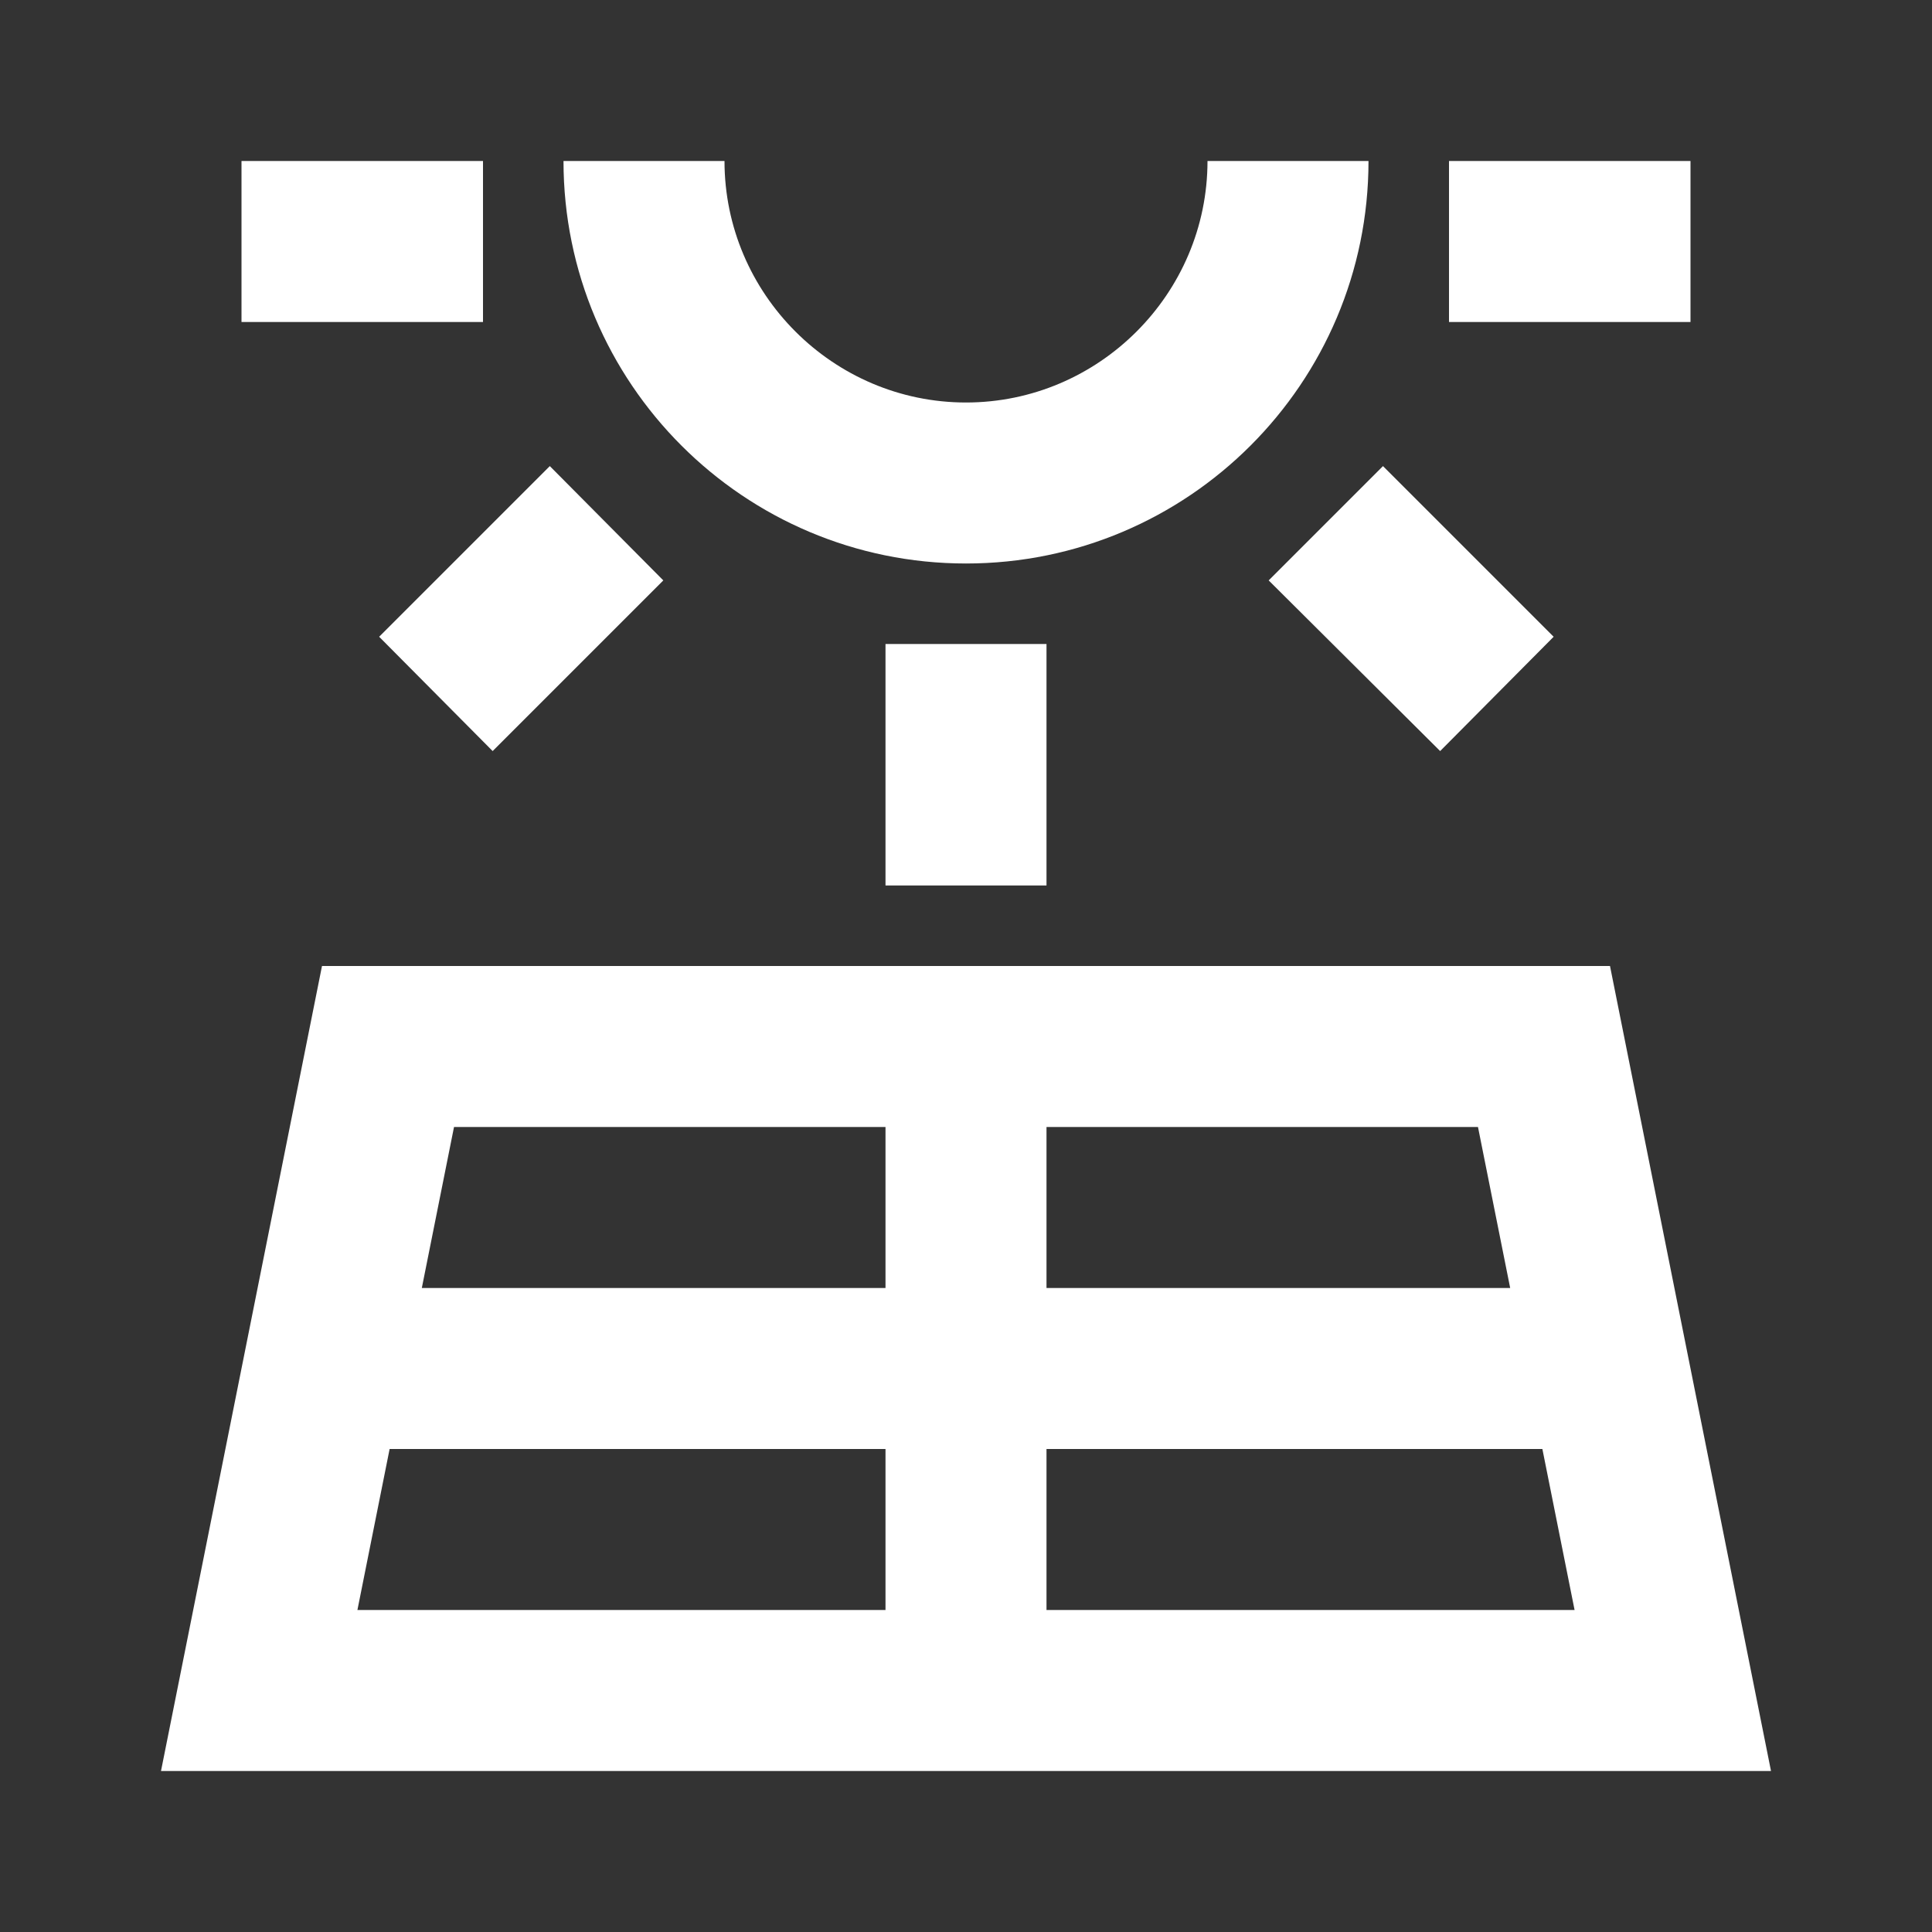 <svg xmlns="http://www.w3.org/2000/svg" fill="white" id="mdi-solar-power-variant-outline" viewBox="0 0 24 24"><rect x="0" y="0" width="24" height="24" fill="#333333" stroke="none"/><path d="M20 12H4L2 22H22L20 12M18.36 14L18.76 16H13V14H18.36M11 14V16H5.24L5.64 14H11M4.84 18H11V20H4.44L4.84 18M13 20V18H19.16L19.56 20H13M11 8H13V11H11V8M15.76 7.21L17.18 5.79L19.3 7.91L17.89 9.33L15.76 7.21M4.71 7.91L6.83 5.79L8.24 7.21L6.12 9.33L4.71 7.91M3 2H6V4H3V2M18 2H21V4H18V2M12 7C14.76 7 17 4.76 17 2H15C15 3.65 13.65 5 12 5S9 3.65 9 2H7C7 4.76 9.24 7 12 7Z" /></svg>
